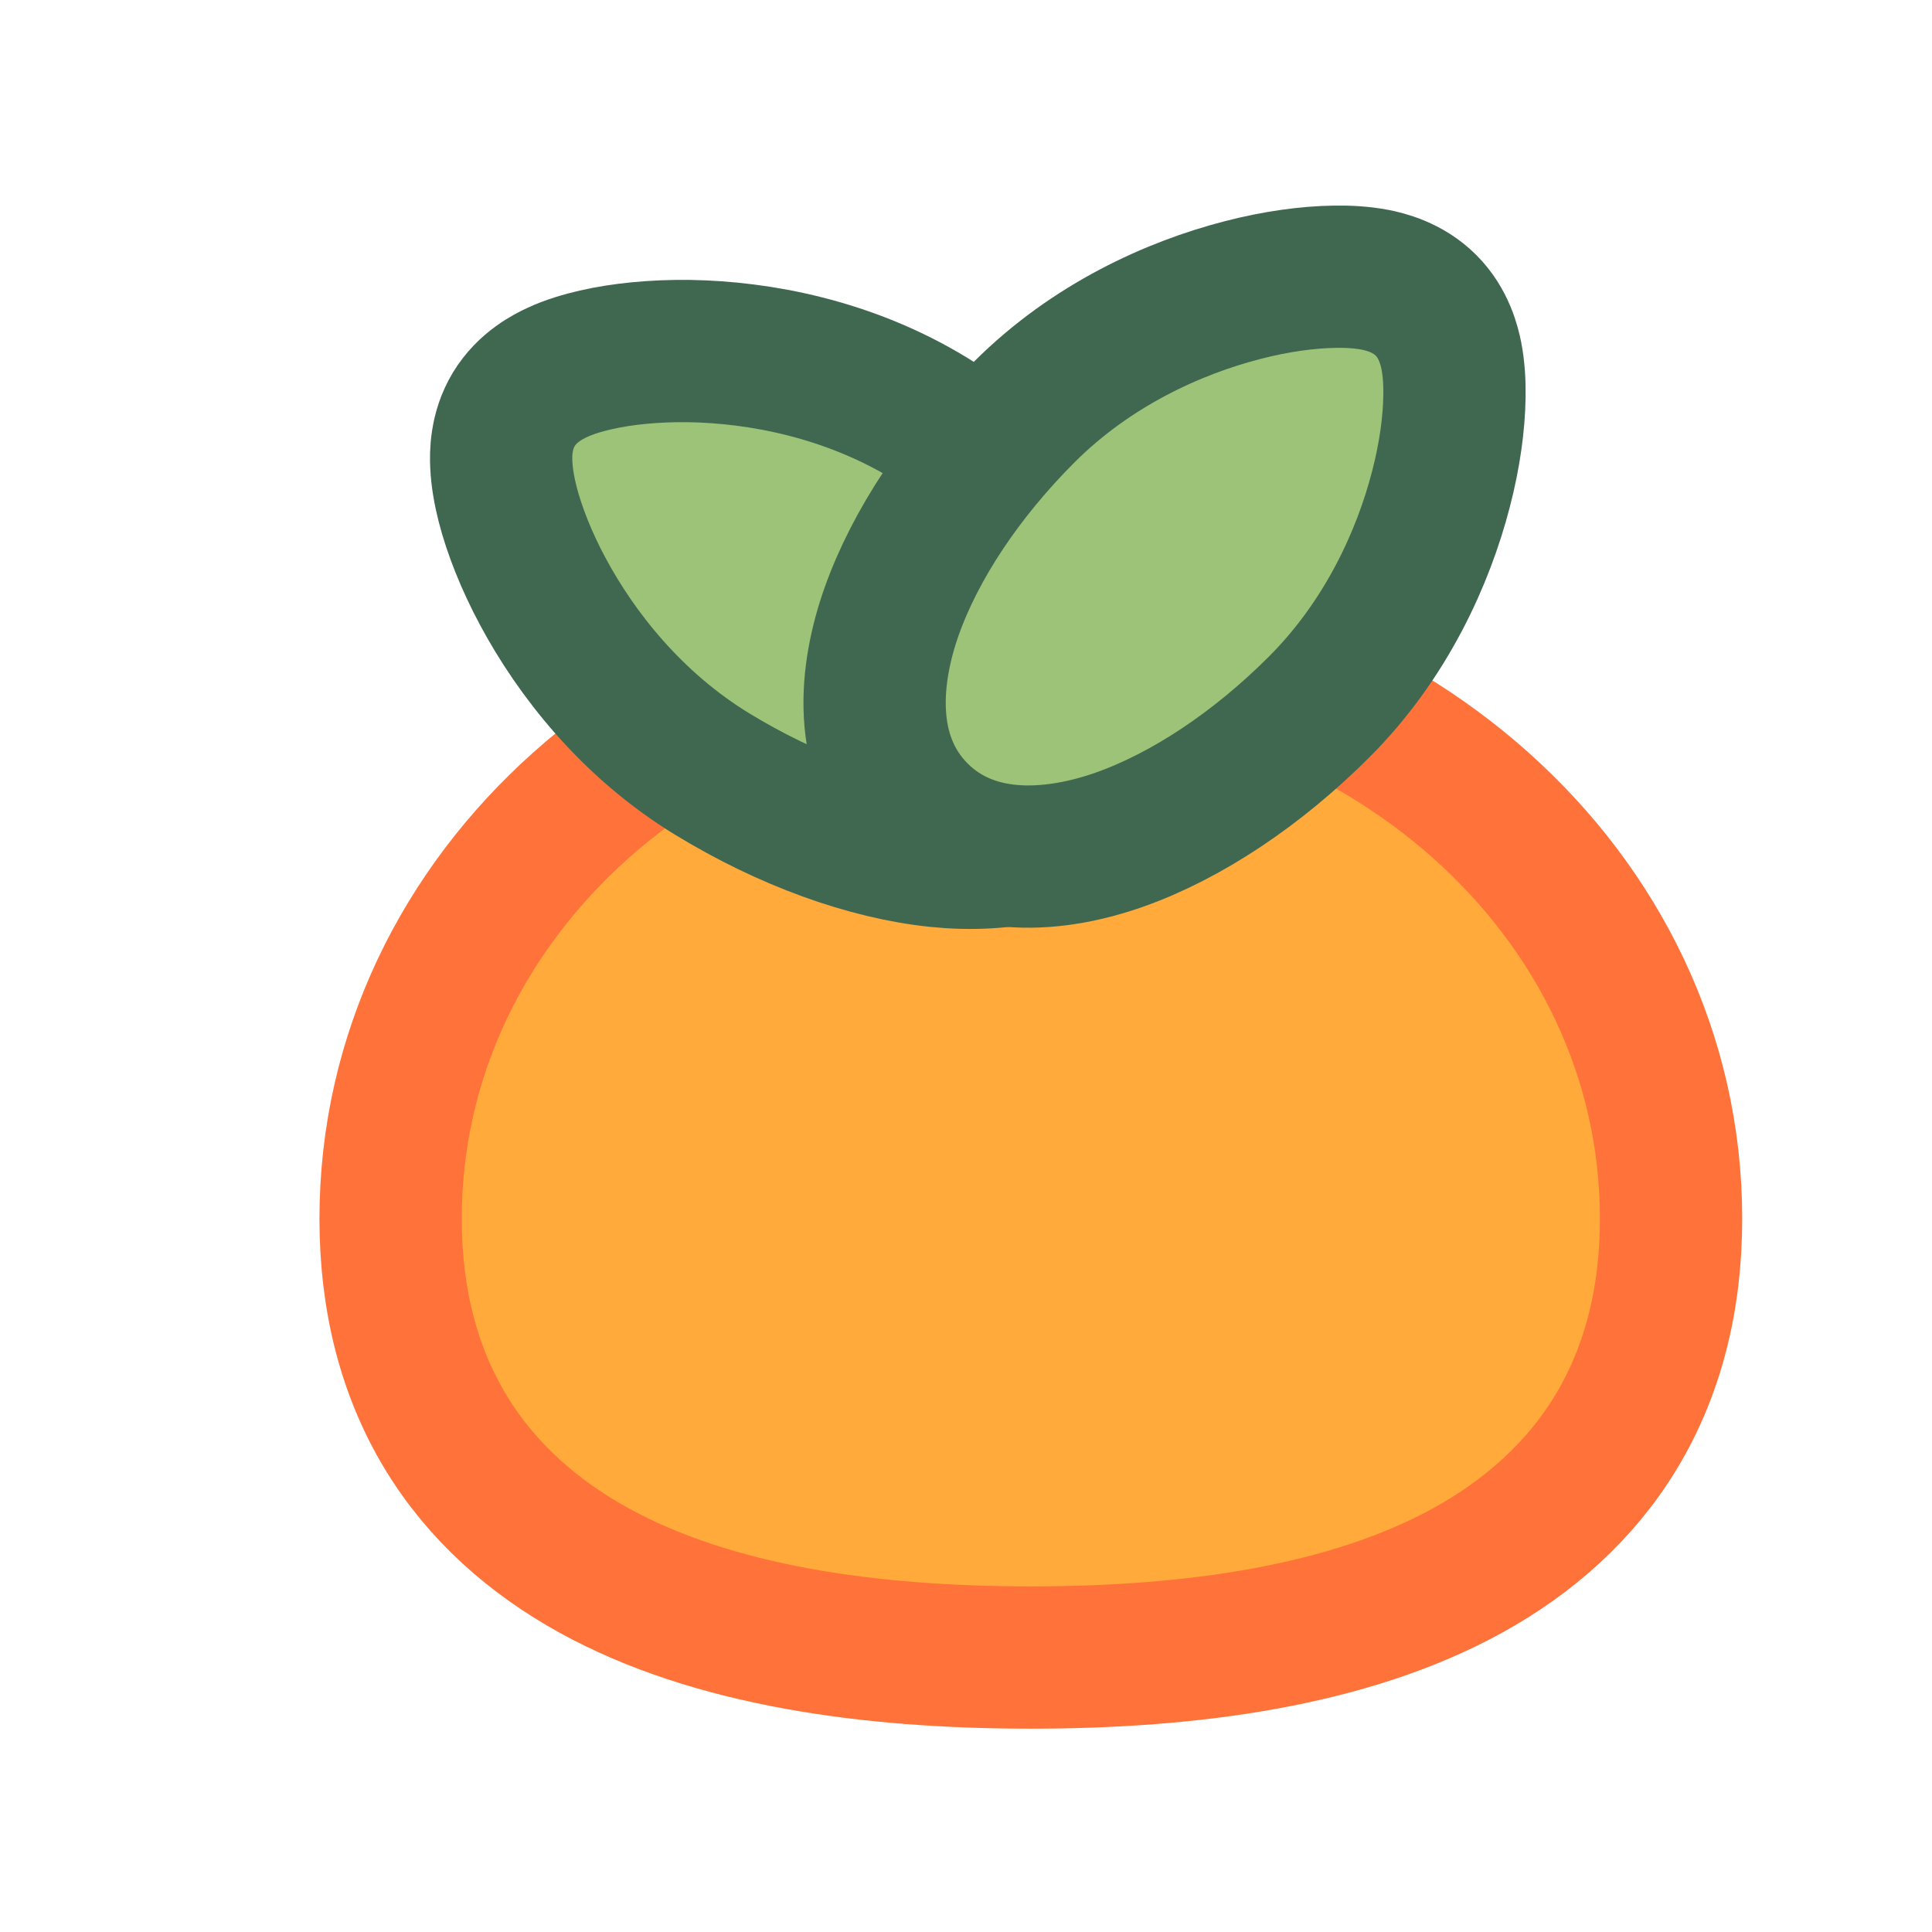 <svg width="17" height="17" viewBox="0 0 17 17" fill="none" xmlns="http://www.w3.org/2000/svg">
<path d="M9.071 14.585C10.49 14.585 11.869 14.394 12.914 13.819C13.445 13.526 13.901 13.128 14.221 12.599C14.541 12.068 14.704 11.441 14.704 10.724C14.704 7.838 12.116 5.612 9.071 5.612C6.025 5.612 3.437 7.838 3.437 10.724C3.437 11.441 3.6 12.068 3.92 12.599C4.24 13.128 4.696 13.526 5.227 13.819C6.272 14.394 7.651 14.585 9.071 14.585Z" fill="#FFAA3A" stroke="#FF723A" stroke-width="1.252"/>
<path d="M9.927 6.893C10.299 6.283 10.038 5.584 9.726 5.108C9.386 4.588 8.839 4.082 8.179 3.679C7.462 3.243 6.679 3.099 6.065 3.089C5.756 3.085 5.472 3.114 5.241 3.167C5.127 3.193 5.01 3.228 4.904 3.277C4.826 3.313 4.641 3.405 4.522 3.6C4.404 3.794 4.407 4 4.411 4.086C4.416 4.203 4.438 4.323 4.467 4.437C4.526 4.666 4.63 4.932 4.776 5.204C5.066 5.746 5.553 6.376 6.27 6.813C6.93 7.215 7.631 7.469 8.248 7.533C8.814 7.591 9.555 7.503 9.927 6.893Z" fill="#9CC378" stroke="#406851" stroke-width="1.252"/>
<path d="M8.072 7.161C8.578 7.666 9.318 7.577 9.854 7.387C10.44 7.179 11.061 6.767 11.607 6.221C12.201 5.627 12.525 4.9 12.679 4.305C12.757 4.006 12.795 3.723 12.798 3.486C12.8 3.369 12.793 3.247 12.771 3.132C12.754 3.048 12.708 2.846 12.547 2.686C12.386 2.525 12.185 2.479 12.101 2.462C11.986 2.44 11.864 2.433 11.747 2.435C11.51 2.438 11.227 2.476 10.928 2.554C10.333 2.708 9.606 3.032 9.012 3.626C8.466 4.172 8.054 4.793 7.846 5.379C7.656 5.915 7.567 6.655 8.072 7.161Z" fill="#9CC378" stroke="#406851" stroke-width="1.252"/>
</svg>
